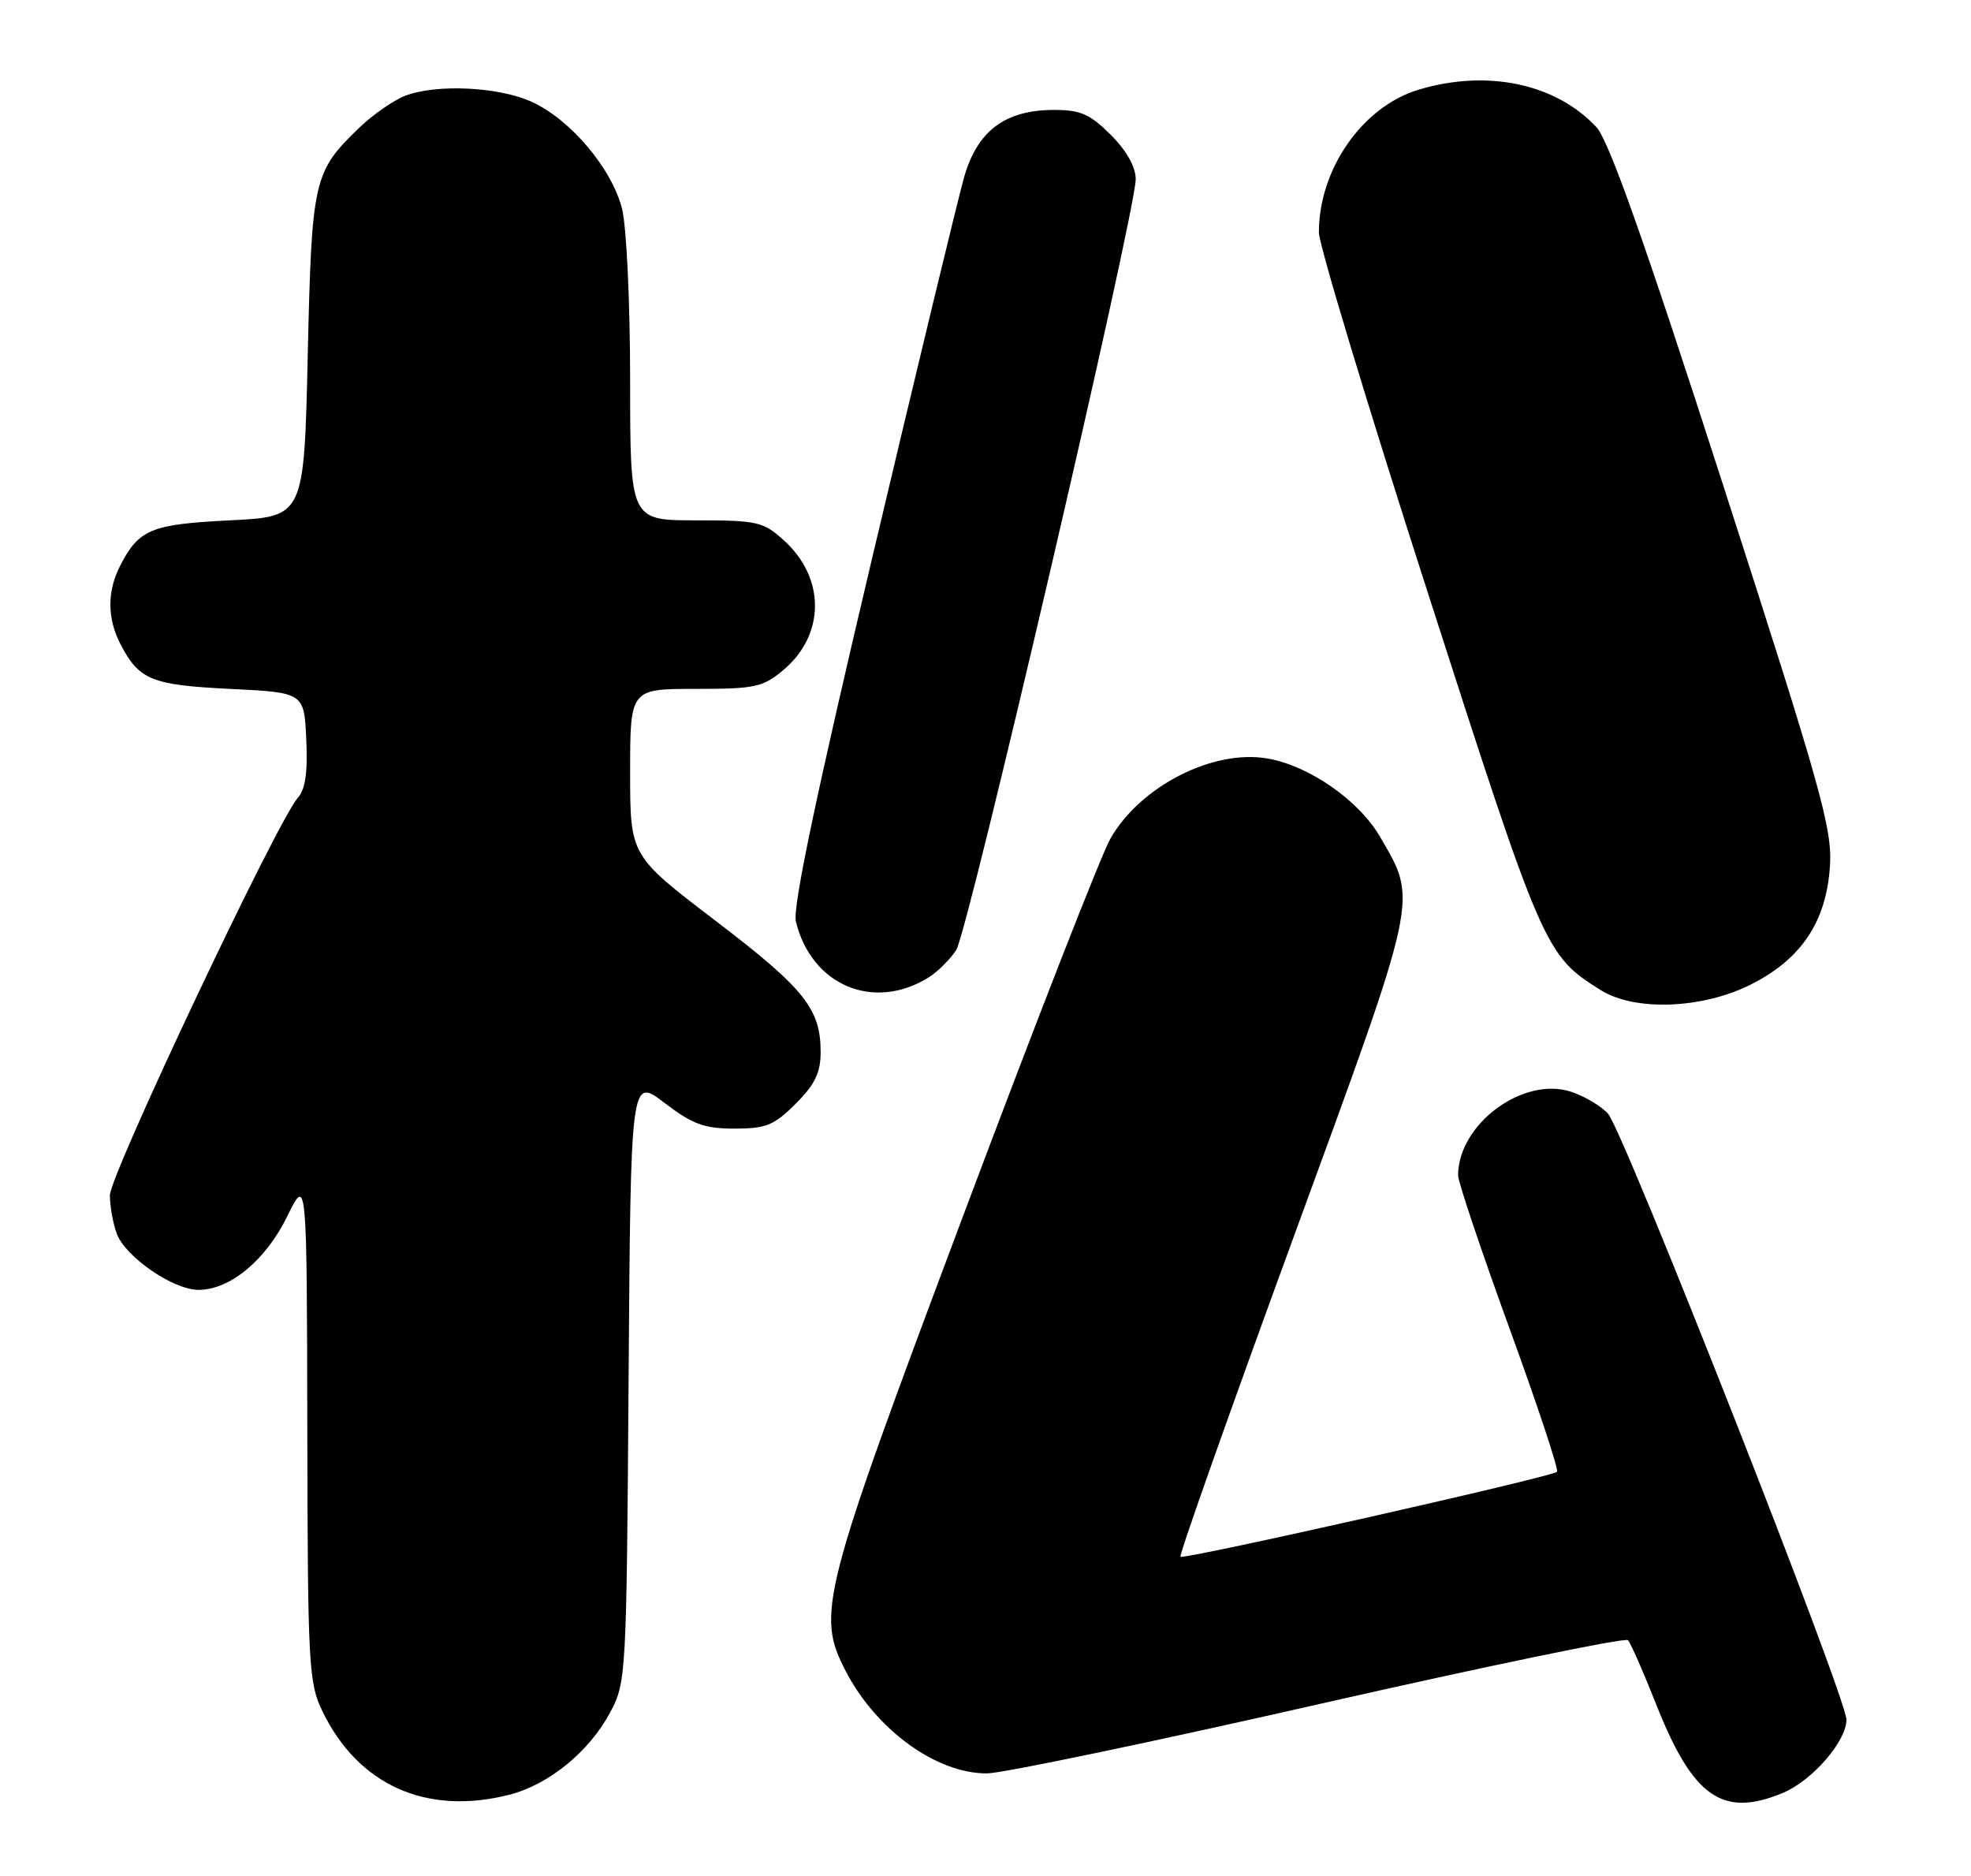 <?xml version="1.0" encoding="UTF-8" standalone="no"?>
<!DOCTYPE svg PUBLIC "-//W3C//DTD SVG 1.1//EN" "http://www.w3.org/Graphics/SVG/1.1/DTD/svg11.dtd" >
<svg xmlns="http://www.w3.org/2000/svg" xmlns:xlink="http://www.w3.org/1999/xlink" version="1.1" viewBox="0 0 269 256">
 <g >
 <path fill="currentColor"
d=" M 69.44 244.91 C 74.86 243.55 80.40 239.04 83.28 233.65 C 85.46 229.58 85.51 228.67 85.79 188.24 C 86.08 146.97 86.08 146.97 90.69 150.49 C 94.52 153.41 96.12 154.00 100.24 154.00 C 104.55 154.00 105.65 153.55 108.60 150.60 C 111.22 147.98 112.00 146.37 112.00 143.55 C 112.00 137.64 109.80 134.90 97.58 125.58 C 86.00 116.75 86.00 116.75 86.00 105.38 C 86.00 94.00 86.00 94.00 94.92 94.00 C 103.06 94.00 104.12 93.77 106.92 91.42 C 112.63 86.61 112.67 78.88 107.00 73.75 C 104.17 71.18 103.38 71.00 94.98 71.00 C 86.00 71.00 86.00 71.00 86.00 51.94 C 86.00 41.36 85.51 30.94 84.90 28.50 C 83.51 22.99 77.85 16.29 72.56 13.89 C 68.04 11.84 59.63 11.43 55.32 13.06 C 53.77 13.65 51.00 15.56 49.16 17.31 C 42.76 23.44 42.55 24.35 42.00 48.50 C 41.50 70.50 41.50 70.50 31.40 71.00 C 20.65 71.53 18.97 72.22 16.43 77.13 C 14.61 80.65 14.61 84.35 16.43 87.87 C 18.97 92.78 20.65 93.47 31.40 94.00 C 41.50 94.50 41.50 94.50 41.80 100.87 C 42.01 105.38 41.68 107.71 40.64 108.87 C 37.86 111.98 15.00 160.32 15.00 163.09 C 15.00 164.62 15.43 166.99 15.95 168.36 C 17.15 171.54 23.66 176.00 27.08 176.00 C 31.39 176.00 36.26 171.97 39.19 165.99 C 41.88 160.50 41.88 160.50 41.94 194.93 C 42.00 227.24 42.12 229.62 44.00 233.49 C 48.88 243.58 58.17 247.75 69.44 244.91 Z  M 243.33 244.64 C 247.35 242.95 252.00 237.60 252.00 234.65 C 252.00 231.62 221.57 154.29 219.46 151.96 C 218.52 150.92 216.26 149.58 214.42 148.97 C 207.88 146.82 199.00 153.39 199.00 160.39 C 199.00 161.26 202.14 170.61 205.98 181.17 C 209.83 191.73 212.76 200.57 212.50 200.83 C 211.81 201.52 161.56 212.85 161.11 212.42 C 160.89 212.22 167.81 192.69 176.47 169.02 C 193.81 121.64 193.50 123.07 188.34 114.17 C 185.44 109.18 178.62 104.45 172.94 103.49 C 165.51 102.23 155.62 107.29 151.55 114.43 C 150.27 116.67 141.21 139.88 131.41 166.00 C 112.05 217.59 111.38 220.20 115.41 228.00 C 119.58 236.05 127.82 242.02 134.71 241.98 C 136.79 241.97 157.18 237.72 180.00 232.53 C 202.82 227.35 221.80 223.42 222.18 223.80 C 222.55 224.19 224.27 228.10 226.01 232.50 C 231.03 245.23 235.09 248.08 243.33 244.64 Z  M 238.87 134.38 C 245.82 130.91 249.26 125.79 249.75 118.16 C 250.08 113.09 248.56 107.68 235.17 66.19 C 224.44 32.91 219.57 19.16 217.87 17.34 C 212.32 11.40 202.98 9.43 193.64 12.23 C 185.97 14.52 180.00 23.05 180.00 31.72 C 180.00 33.36 186.69 55.50 194.88 80.92 C 210.60 129.76 210.86 130.36 218.50 135.12 C 223.12 138.00 232.27 137.67 238.87 134.38 Z  M 126.74 133.37 C 127.97 132.60 129.66 130.92 130.50 129.64 C 132.12 127.17 155.00 28.94 155.00 24.45 C 155.00 22.77 153.76 20.56 151.60 18.40 C 148.77 15.57 147.47 15.00 143.85 15.00 C 137.16 15.01 133.39 17.84 131.57 24.21 C 130.75 27.12 125.09 50.53 119.01 76.23 C 111.40 108.41 108.16 123.82 108.62 125.73 C 110.73 134.46 119.24 138.04 126.74 133.37 Z "/>
</g>
</svg>